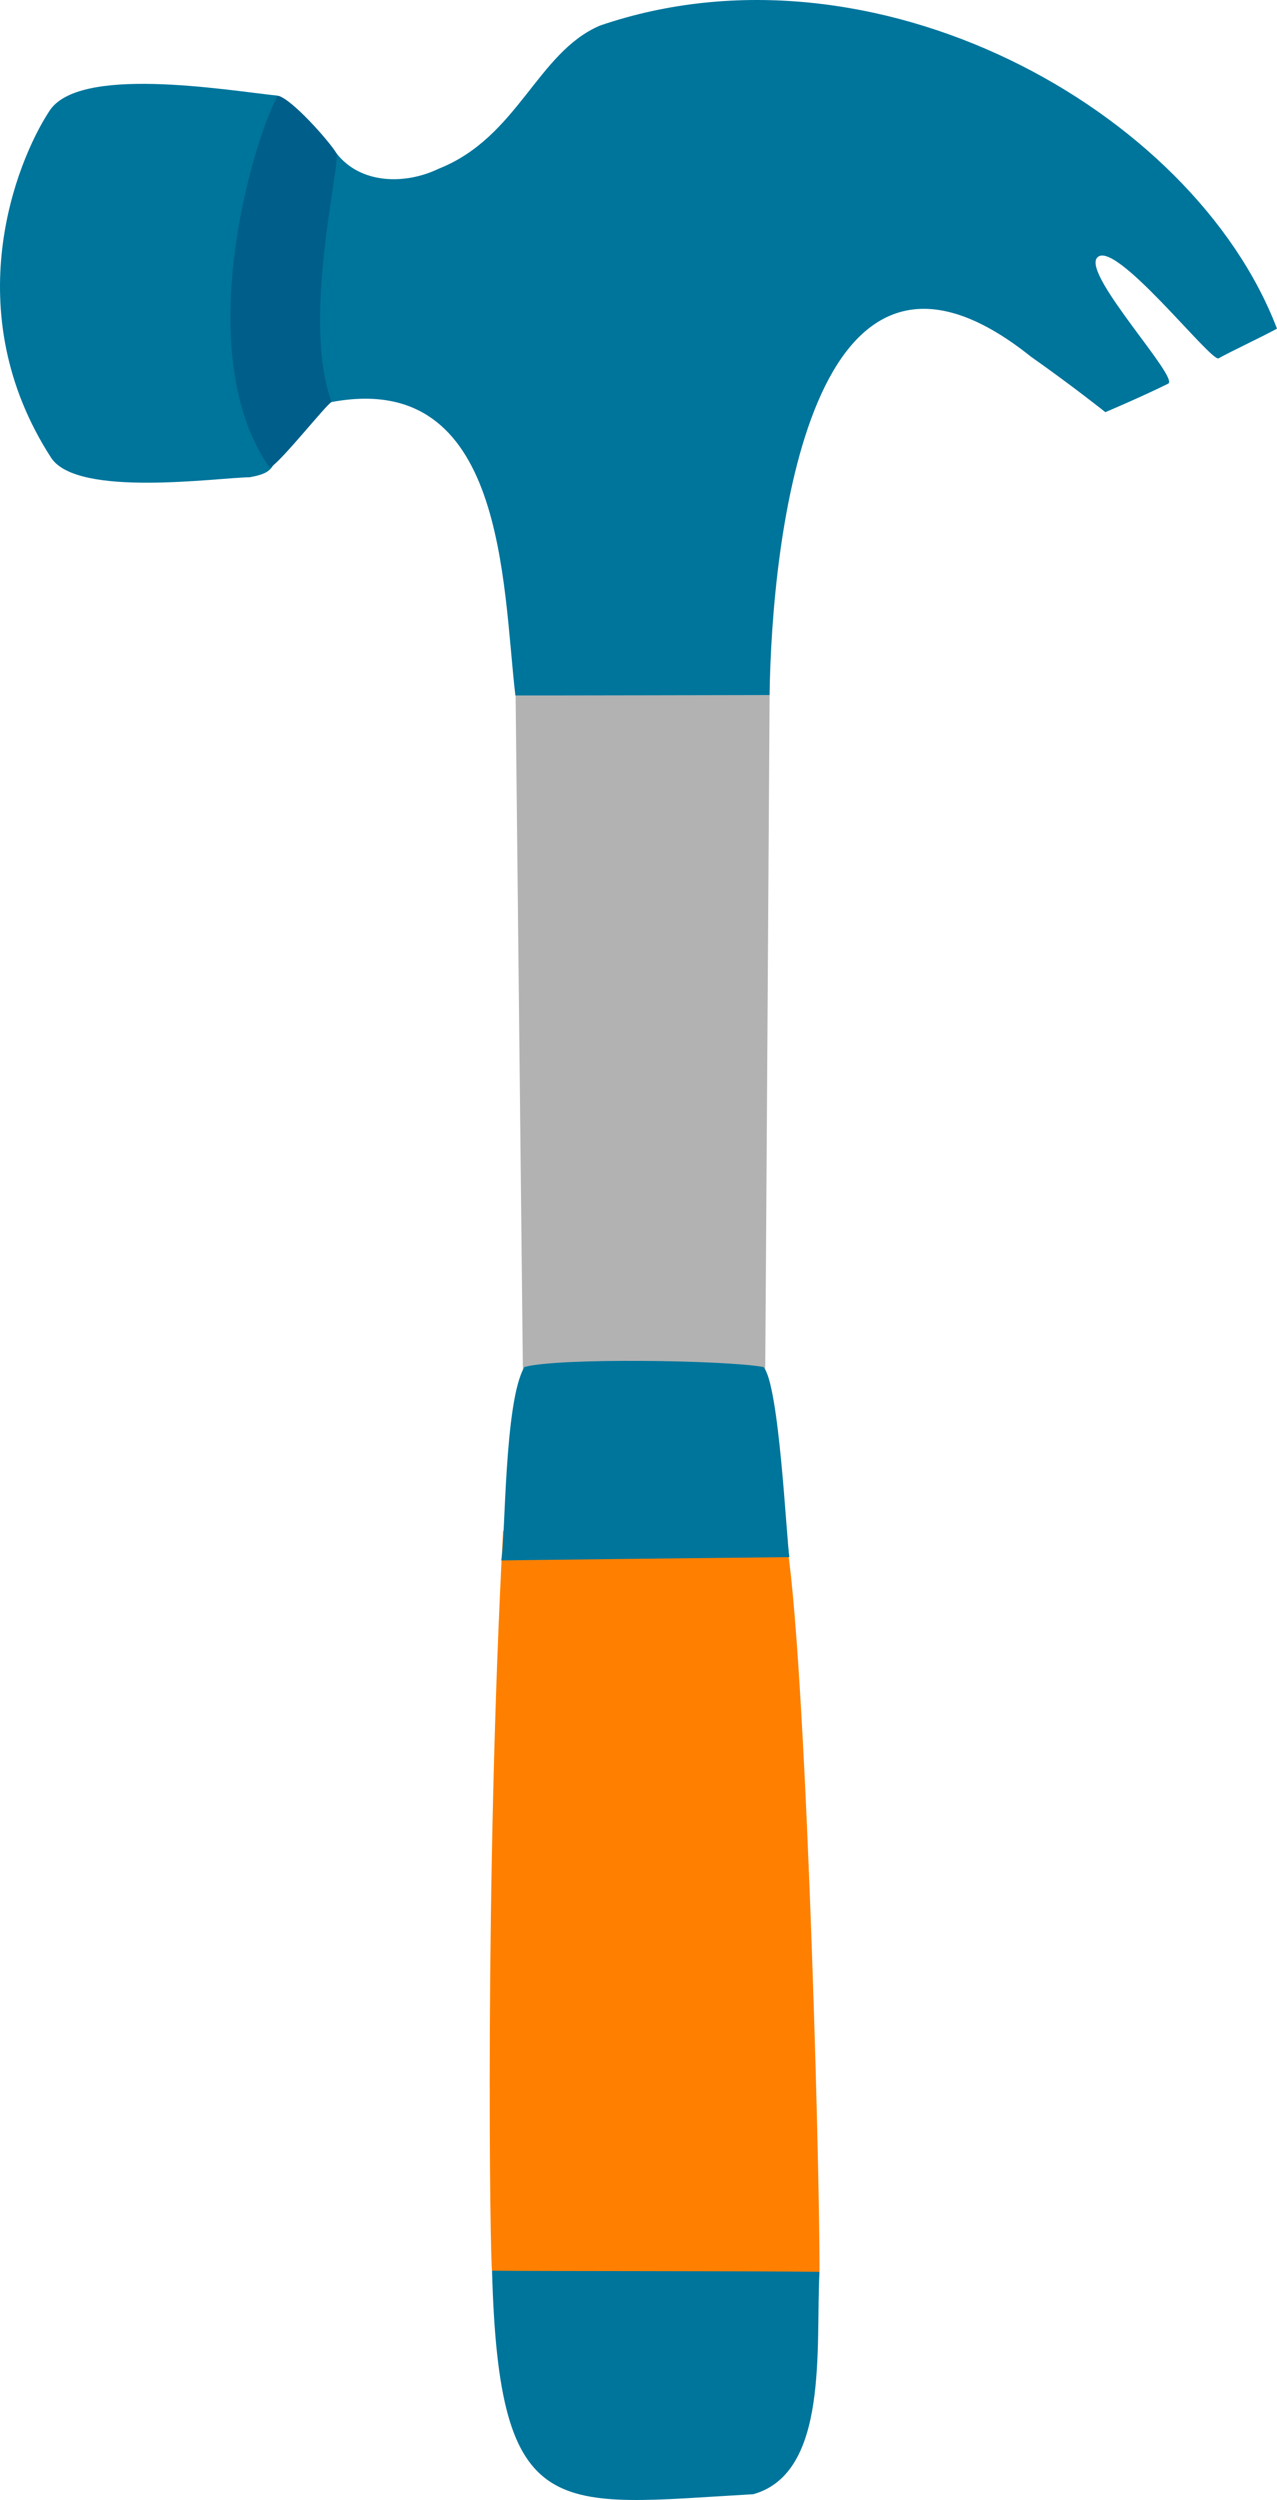 <?xml version="1.0" encoding="utf-8"?>
<!-- Generator: Adobe Illustrator 27.1.1, SVG Export Plug-In . SVG Version: 6.00 Build 0)  -->
<svg version="1.1" xmlns="http://www.w3.org/2000/svg" xmlns:xlink="http://www.w3.org/1999/xlink" x="0px" y="0px"
	 viewBox="0 0 323.43 632.887" enable-background="new 0 0 323.43 632.887" xml:space="preserve">
<g id="hammer">
	<g id="colourisland_x5F_hammer_2_">
		<g>
			<path fill="#FF8000" d="M124.622,574.836c-0.498-1.762-1.919-99.536,2.799-187.294c1.526-0.052,58.592-0.818,70.999-0.961
				c5.382,19.875,9.268,162.106,9.135,188.548C172.707,592.533,135.522,586.743,124.622,574.836z"/>
			<path fill="#B2B2B2" d="M130.544,171.689c0,0,63.514,4.244,64.375,4.264c0,0-1.097,173.239-1.135,174.148l-61.308,0.689
				L130.544,171.689z"/>
			<path fill="#00759C" d="M130.528,176.062c-3.307-28.424-2.48-82.513-46.538-74.285c-14.446-18.244,0.803-63.488,1.223-62.984
				c6.073,7.876,17.467,7.986,25.822,3.949c20.173-7.948,24.975-29.463,40.921-36.266c69.051-23.647,150.15,20.996,171.473,76.726
				c-4.081,2.216-11.578,5.715-14.797,7.511c-1.89,1.054-26.805-31.011-30.853-25.355c-3.261,4.555,20.972,30.337,18.09,31.767
				c-6.766,3.357-15.911,7.217-15.911,7.217s-8.282-6.614-18.858-14.054c-56.233-44.976-65.655,47.041-66.183,85.666
				C194.919,175.953,134.303,176.088,130.528,176.062z"/>
			<path fill="#00759C" d="M124.622,574.836c9.693,0.141,65.052,0.048,82.933,0.293c-1.004,18.964,2.477,50.881-16.763,56.293
				C140.796,634.262,126.351,639.532,124.622,574.836z"/>
			<path fill="#00759C" d="M132.834,346.059c8.599-2.377,50.973-1.731,60.511,0c4.032,4.182,5.847,43.873,6.589,48.134
				c-12.755,0.124-71.421,0.794-72.99,0.84C128.038,389.896,127.669,354.633,132.834,346.059z"/>
			<path fill="#00759C" d="M12.383,28.299c7.189-11.91,44.583-5.492,57.946-4.082c-0.245,9.262-14.992,49.225,0.226,89.415
				c-1.164,5.241-2.179,6.235-7.33,7.192c-8.164,0.084-43.565,5.224-50.258-4.908C-11.052,78.782,4.101,41.028,12.383,28.299z"/>
			<path fill="#005F8A" d="M68.29,118.418c-20.197-28.725-4.411-82.502,2.039-94.2c3.465,0.632,13.305,11.83,14.884,14.576
				c1.209,2.315-8.914,42.173-1.223,62.984C82.8,102.164,70.796,117.401,68.29,118.418z"/>
		</g>
	</g>
</g>
<g id="Layer_1">
</g>
</svg>
